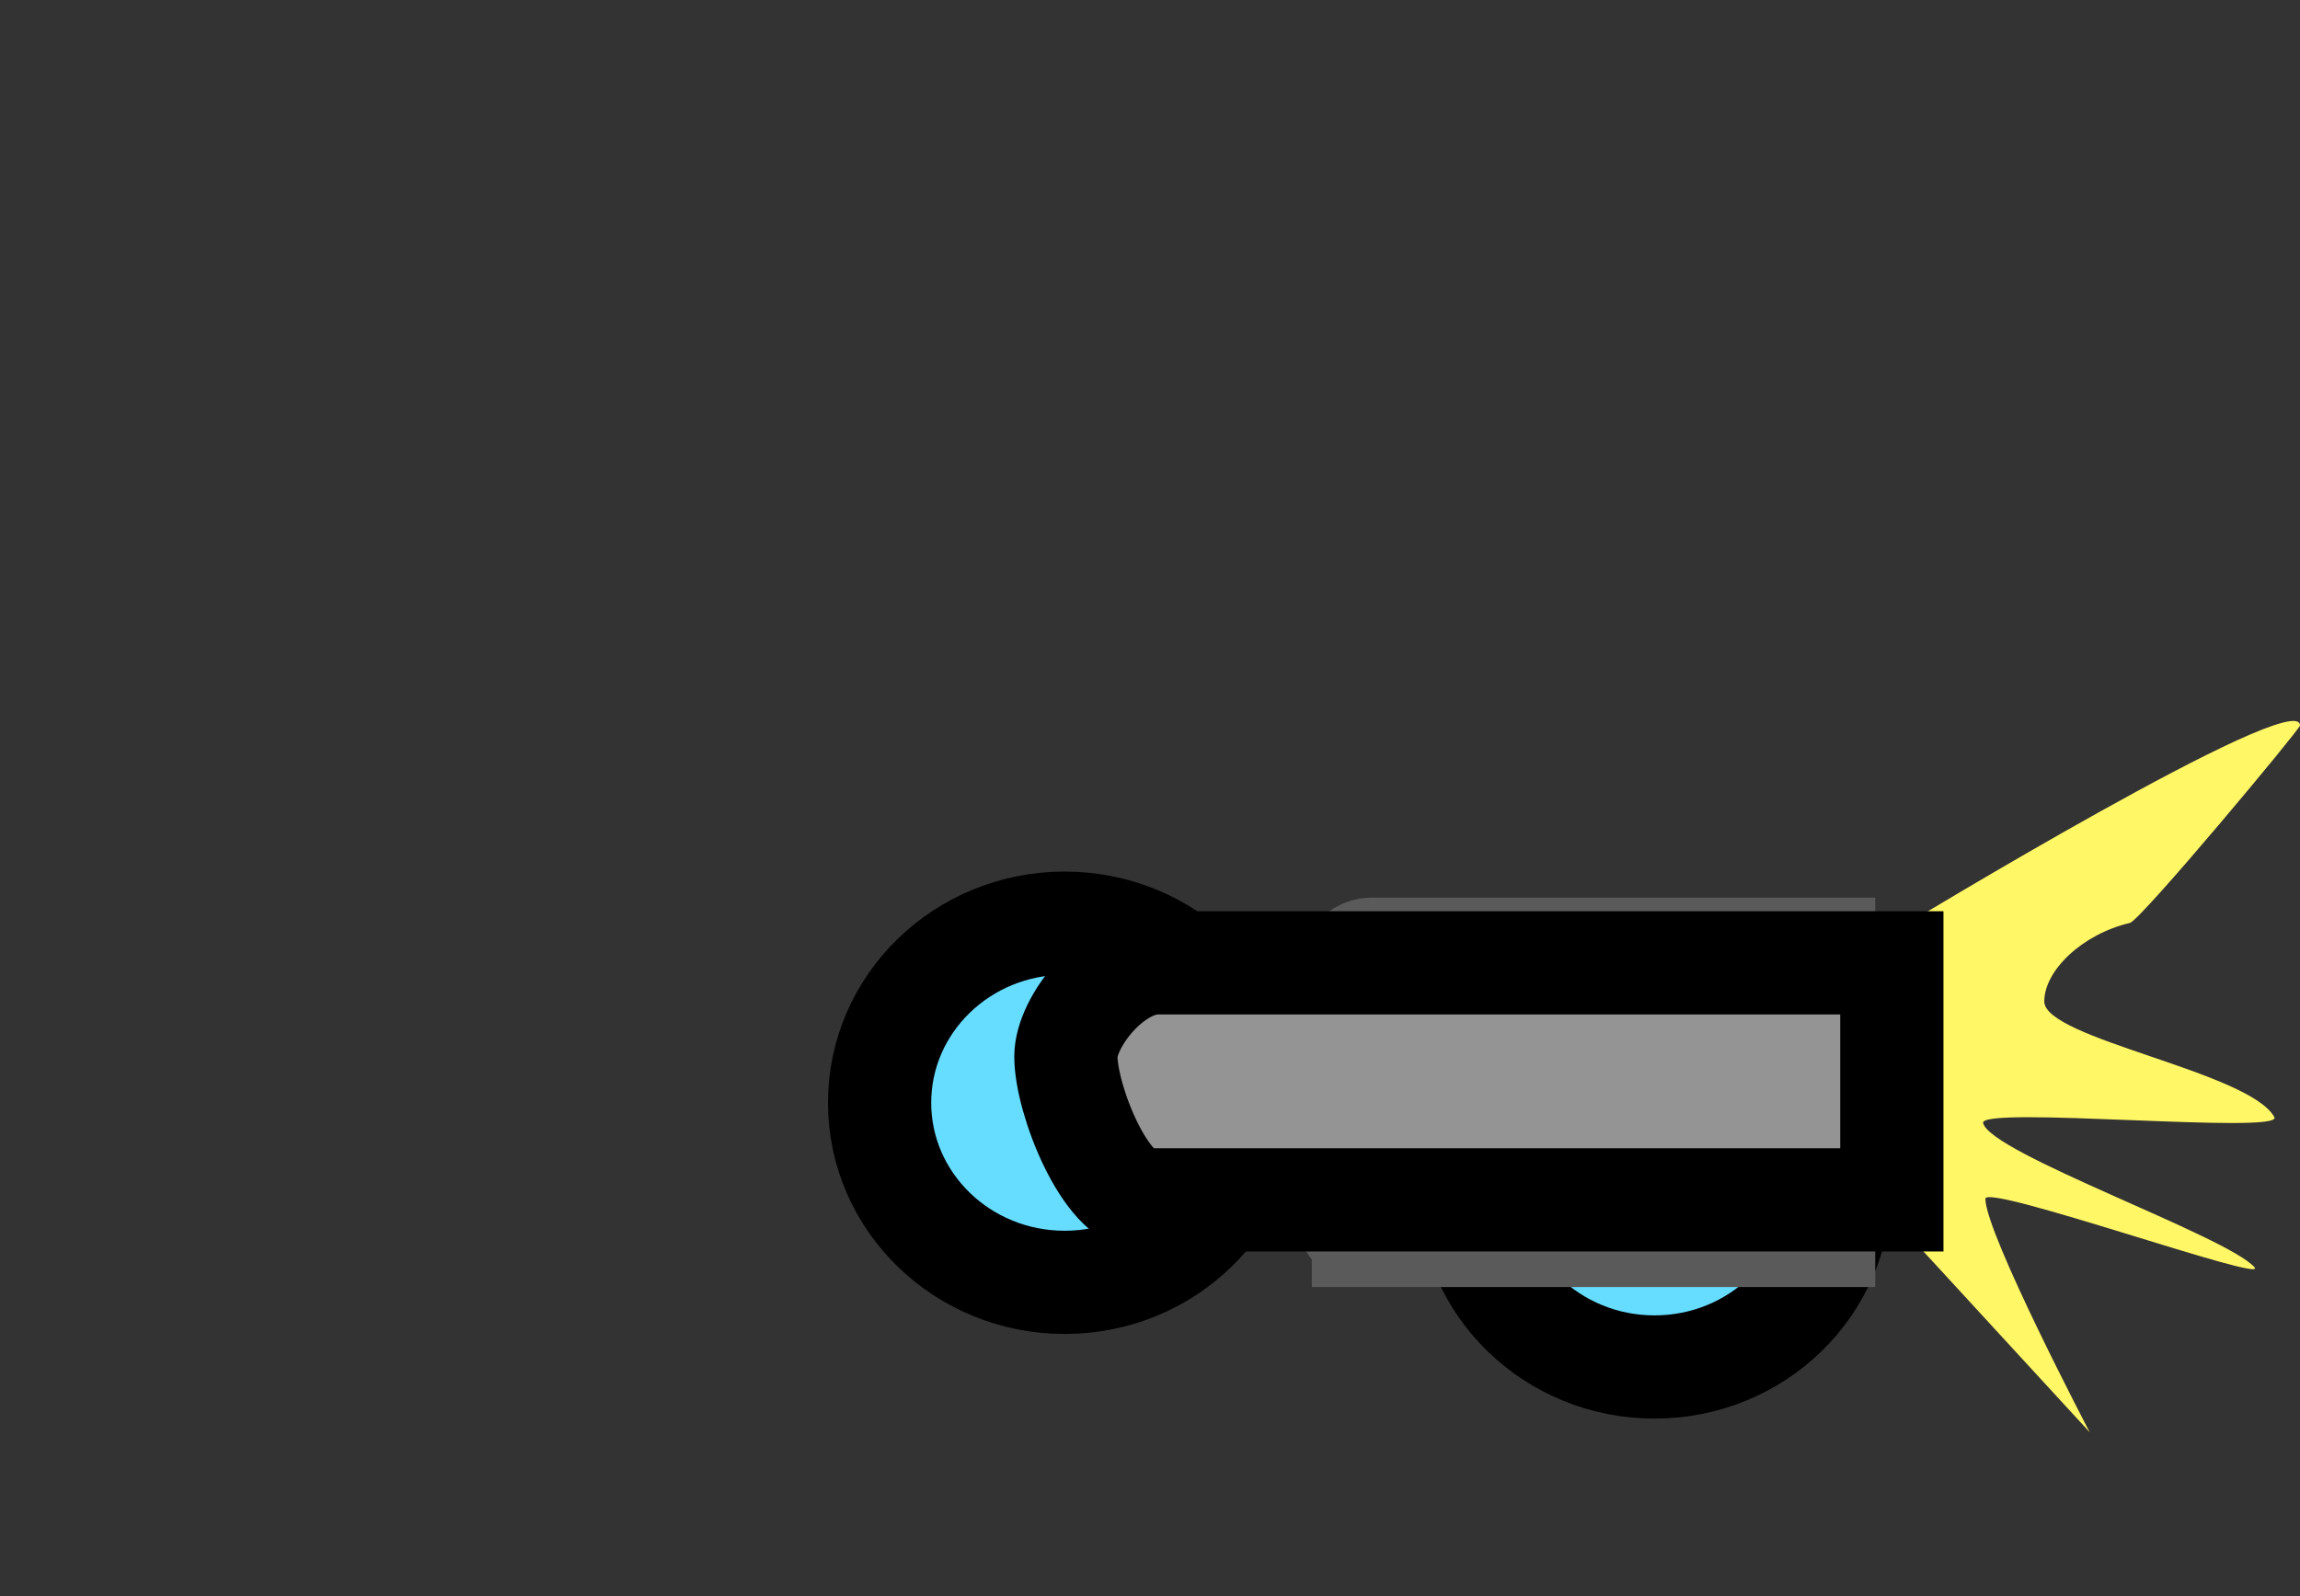 <svg version="1.1" xmlns="http://www.w3.org/2000/svg" xmlns:xlink="http://www.w3.org/1999/xlink" width="77.984" height="54.135" viewBox="0,0,77.984,54.135"><rect x="0" y="0" width="77.984" height="54.135" fill="#333333" stroke="none"/><g transform="translate(-219.925,-139.594)"><g data-paper-data="{&quot;isPaintingLayer&quot;:true}" fill-rule="nonzero" stroke-linecap="butt" stroke-linejoin="miter" stroke-miterlimit="10" stroke-dasharray="" stroke-dashoffset="0" style="mix-blend-mode: normal"><path d="M283.754,180.521l-0.398,-9.288l0.929,-0.133c0,0 13.624,-8.277 13.624,-6.904c0,0.124 -5.406,6.61 -5.768,6.695c-1.619,0.381 -2.903,1.617 -2.903,2.662c0,1.265 6.929,2.372 7.801,3.92c0.34,0.603 -10.02,-0.391 -9.874,0.205c0.251,1.027 8.254,3.826 9.2,4.888c0.518,0.581 -9.132,-2.856 -9.124,-2.318c0.018,1.195 3.539,7.916 3.539,7.916z" fill="#fff766" stroke="none" stroke-width="0"/><path d="M262.299,176.989c0,3.364 -2.809,6.09 -6.275,6.09c-3.465,0 -6.275,-2.727 -6.275,-6.09c0,-3.364 2.809,-6.09 6.275,-6.09c3.465,0 6.275,2.727 6.275,6.09z" fill="#66ddff" stroke="#000000" stroke-width="3.5"/><path d="M219.925,193.729v-54.135h58.195v54.135z" fill="none" stroke="none" stroke-width="0"/><path d="M282.299,179.859c0,3.364 -2.809,6.09 -6.275,6.09c-3.465,0 -6.275,-2.727 -6.275,-6.09c0,-3.364 2.809,-6.09 6.275,-6.09c3.465,0 6.275,2.727 6.275,6.09z" fill="#66ddff" stroke="#000000" stroke-width="3.5"/><path d="M266.154,181.486c-0.836,0 -1.662,-4.12 -1.662,-5.869c0,-1.414 0.973,-3.834 1.918,-3.834c2.672,0 15.346,0 15.346,0v9.704c0,0 -13.042,0 -15.602,0z" data-paper-data="{&quot;index&quot;:null}" fill="#949494" stroke="#5a5a5a" stroke-width="3.5"/><path d="M258.762,180.282c-1.355,0 -2.697,-3.413 -2.697,-4.861c0,-1.171 1.579,-3.176 3.112,-3.176c4.335,0 24.893,0 24.893,0v8.037c0,0 -21.156,0 -25.308,0z" data-paper-data="{&quot;index&quot;:null}" fill="#949494" stroke="#000000" stroke-width="3.5"/><path d="M249.752,193.596v-25.741h38.744v25.741z" fill="none" stroke="none" stroke-width="0"/></g></g></svg>